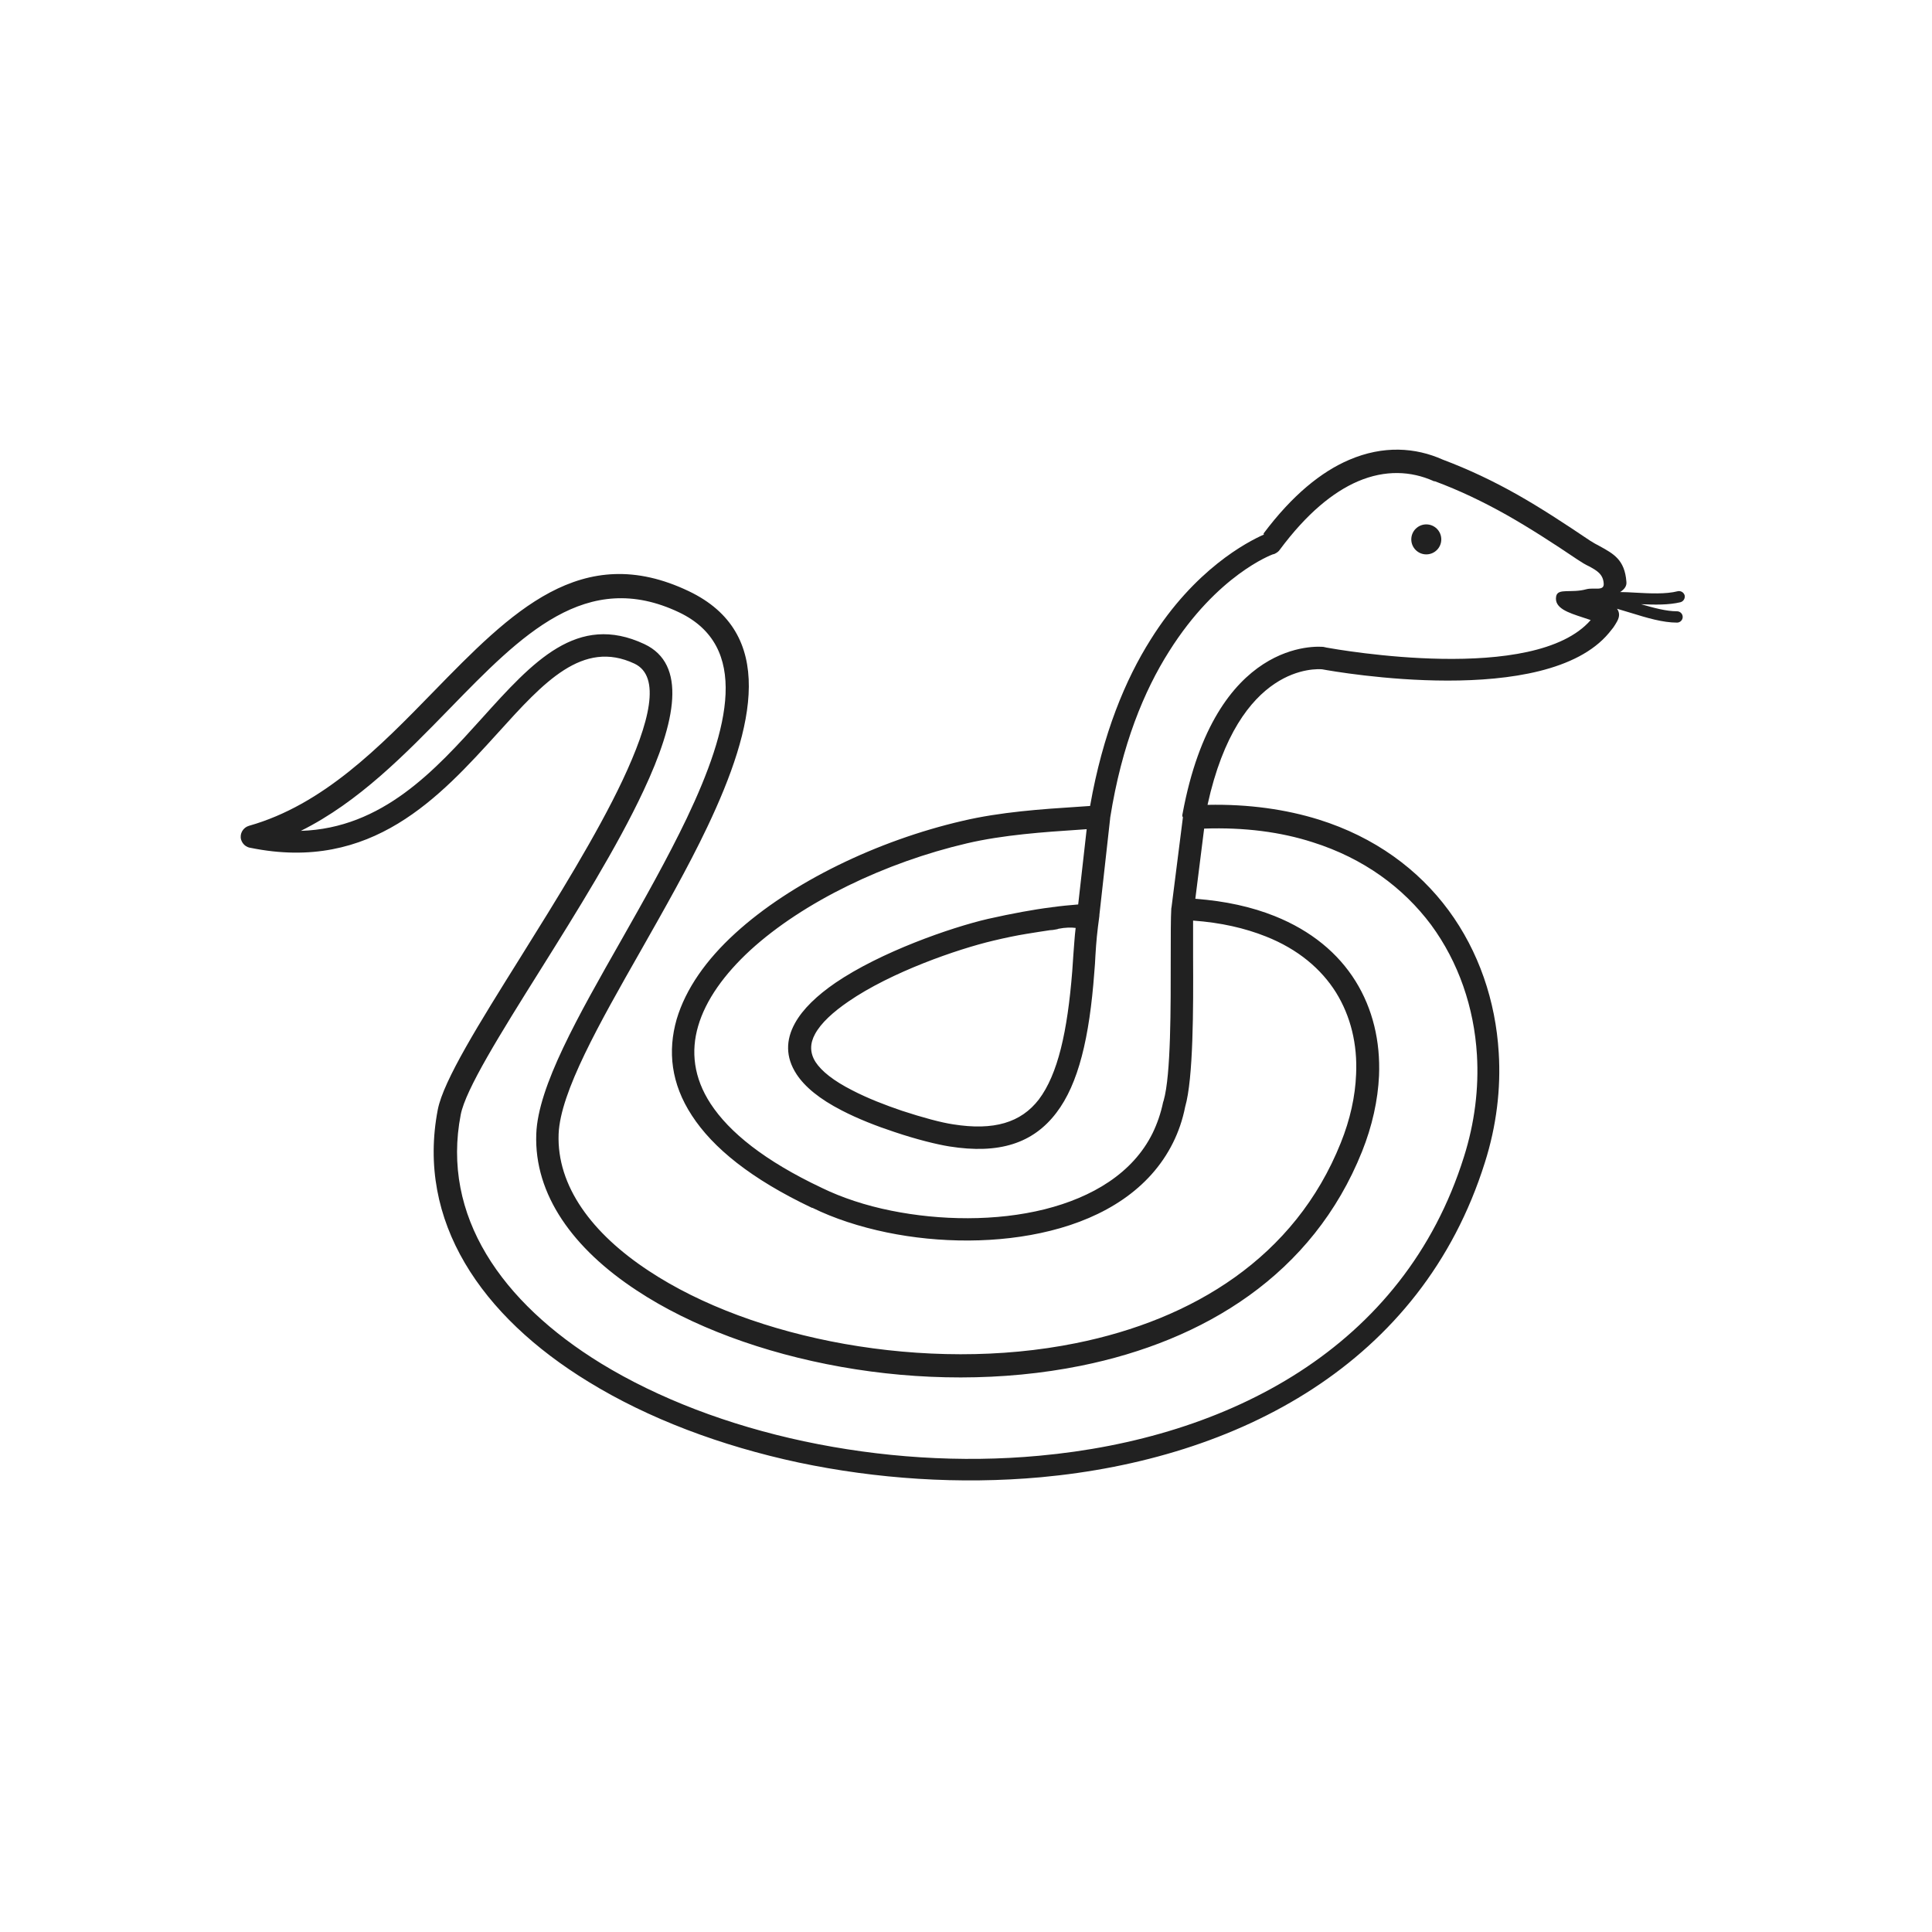 <?xml version="1.0" encoding="UTF-8"?>
<!DOCTYPE svg PUBLIC "-//W3C//DTD SVG 1.1//EN" "http://www.w3.org/Graphics/SVG/1.1/DTD/svg11.dtd">
<!-- Creator: CorelDRAW -->
<svg xmlns="http://www.w3.org/2000/svg" xml:space="preserve" width="6.827in" height="6.827in" style="shape-rendering:geometricPrecision; text-rendering:geometricPrecision; image-rendering:optimizeQuality; fill-rule:evenodd; clip-rule:evenodd"
viewBox="0 0 6.827 6.827"
 xmlns:xlink="http://www.w3.org/1999/xlink">
 <defs>
  <style type="text/css">
   <![CDATA[
    .fil2 {fill:none}
    .fil1 {fill:#212121}
    .fil0 {fill:#212121;fill-rule:nonzero}
   ]]>
  </style>
 </defs>
 <g id="Layer_x0020_1">
  <path class="fil0" d="M4.18 2.888l-0.04 0.316c-0,0.002 -0.001,0.004 -0.001,0.006l0 7.87402e-006 0 2.3622e-005 -5.90551e-005 -3.93701e-006c-0.002,0.035 -0.002,0.098 -0.002,0.173 0,0.174 0.001,0.415 -0.025,0.506 -0.001,0.002 -0.001,0.004 -0.002,0.006l0.039 0.008 -0.039 -0.008c-0.008,0.039 -0.021,0.076 -0.037,0.109 -0.07,0.142 -0.214,0.227 -0.381,0.269 -0.172,0.043 -0.37,0.04 -0.543,0.005 -0.09,-0.018 -0.174,-0.046 -0.244,-0.08 -0.001,-0 -0.001,-0.001 -0.002,-0.001l-0.017 0.036 0.017 -0.036c-0.201,-0.095 -0.326,-0.196 -0.392,-0.297 -0.06,-0.092 -0.07,-0.185 -0.044,-0.274 0.027,-0.093 0.093,-0.184 0.184,-0.268 0.188,-0.172 0.479,-0.311 0.766,-0.378 0.128,-0.03 0.274,-0.04 0.395,-0.048l0.028 -0.002 -0.03 0.266c-0.026,0.002 -0.067,0.006 -0.086,0.009 -0.001,5.51181e-005 -0.002,0 -0.002,0l-0.006 0.001 -0 4.72441e-005 -0 1.1811e-005 -0 1.5748e-005 -7.48031e-005 7.87402e-006c-0.035,0.004 -0.069,0.01 -0.103,0.016 -0.038,0.007 -0.078,0.015 -0.122,0.025 -0.133,0.031 -0.379,0.117 -0.539,0.226 -0.064,0.044 -0.115,0.092 -0.143,0.143 -0.032,0.058 -0.034,0.119 0.006,0.18 0.029,0.044 0.08,0.087 0.16,0.128 0.056,0.029 0.122,0.055 0.186,0.076 0.077,0.026 0.15,0.044 0.194,0.051 0.176,0.028 0.296,-0.011 0.378,-0.119 0.078,-0.102 0.117,-0.266 0.134,-0.496 0.002,-0.02 0.003,-0.041 0.004,-0.06 0.003,-0.05 0.006,-0.082 0.014,-0.14 0,-0.001 0,-0.002 0,-0.003l0.038 -0.341 7.87402e-005 -0 -2.75591e-005 -3.93701e-006 0 -0.002 1.5748e-005 -0c0.041,-0.259 0.12,-0.449 0.208,-0.588 0.171,-0.272 0.364,-0.342 0.366,-0.343 0.003,-0.001 0.006,-0.001 0.009,-0.003l1.5748e-005 -7.87402e-006 0 -4.33071e-005c0.006,-0.003 0.012,-0.007 0.016,-0.013 0.095,-0.128 0.188,-0.204 0.276,-0.242 0.098,-0.042 0.189,-0.036 0.266,-0.002 0.001,0.001 0.003,0.001 0.005,0.002l0.014 -0.038 -0.014 0.037c0.089,0.033 0.172,0.073 0.254,0.119 0.083,0.047 0.165,0.1 0.251,0.158 0.015,0.01 0.028,0.018 0.041,0.024 0.028,0.015 0.05,0.028 0.052,0.061 0.002,0.028 -0.034,0.013 -0.061,0.02 -0.054,0.015 -0.101,-0.005 -0.107,0.025 -0.008,0.042 0.043,0.058 0.095,0.075 0.009,0.003 0.018,0.006 0.027,0.009 -0.198,0.228 -0.89,0.105 -0.935,0.097 -0.001,-0 -0.002,-0.001 -0.004,-0.001 0.001,0 0.002,0 0.002,0l-0.001 -0c-0.002,-0 -0.003,-0 -0.005,-0.001l3.93701e-006 -5.90551e-005c0.001,7.48031e-005 0.002,0 0.003,0 -0.001,-0 -0.002,-0 -0.003,-0l-3.93701e-006 6.29921e-005 -7.87402e-005 -3.93701e-006 3.93701e-006 -4.33071e-005c-0.02,-0.002 -0.384,-0.032 -0.499,0.589 -0.001,0.003 -0.001,0.006 -0.001,0.009zm-0.379 0.391c-0.004,0.032 -0.005,0.058 -0.008,0.093 -0.001,0.016 -0.002,0.033 -0.004,0.059 -0.017,0.215 -0.051,0.365 -0.118,0.454 -0.063,0.082 -0.159,0.111 -0.303,0.088 -0.041,-0.006 -0.108,-0.024 -0.181,-0.048 -0.059,-0.02 -0.121,-0.044 -0.175,-0.072 -0.067,-0.034 -0.109,-0.068 -0.13,-0.1 -0.021,-0.033 -0.02,-0.066 -0.002,-0.099 0.021,-0.039 0.064,-0.078 0.118,-0.115 0.151,-0.104 0.385,-0.185 0.512,-0.215 0.042,-0.01 0.08,-0.018 0.117,-0.024 0.03,-0.005 0.057,-0.009 0.083,-0.013 0.006,0 0.013,-0.001 0.023,-0.003 0.002,-0 0.005,-0.001 0.007,-0.002 0.025,-0.005 0.046,-0.005 0.061,-0.003zm0.423 -0.104l0.031 -0.247c0.143,-0.005 0.271,0.012 0.383,0.048 0.181,0.057 0.321,0.161 0.419,0.292 0.097,0.132 0.152,0.292 0.162,0.46 0.007,0.118 -0.008,0.24 -0.046,0.36 -0.212,0.676 -0.834,0.995 -1.5,1.056 -0.278,0.026 -0.564,0.006 -0.832,-0.051 -0.267,-0.057 -0.514,-0.151 -0.717,-0.275 -0.352,-0.216 -0.565,-0.522 -0.496,-0.879 0.017,-0.089 0.14,-0.286 0.281,-0.511 0.129,-0.206 0.272,-0.435 0.365,-0.634 0.115,-0.245 0.154,-0.447 0.003,-0.518 -0.237,-0.111 -0.393,0.061 -0.574,0.262 -0.164,0.182 -0.351,0.389 -0.64,0.398 0.205,-0.102 0.37,-0.272 0.526,-0.432 0.254,-0.261 0.483,-0.496 0.811,-0.34 0.249,0.119 0.179,0.408 0.027,0.727 -0.068,0.142 -0.151,0.289 -0.231,0.43 -0.153,0.269 -0.295,0.518 -0.301,0.686 -0.008,0.215 0.131,0.406 0.355,0.553 0.192,0.127 0.447,0.221 0.722,0.27 0.275,0.049 0.571,0.052 0.848,-0.004 0.435,-0.088 0.819,-0.322 0.993,-0.757 0.036,-0.09 0.056,-0.181 0.06,-0.268 0.005,-0.121 -0.022,-0.236 -0.083,-0.334 -0.061,-0.098 -0.156,-0.178 -0.286,-0.23 -0.08,-0.032 -0.173,-0.053 -0.28,-0.061zm0.242 -1.286c-0.059,0.026 -0.245,0.123 -0.4,0.371 -0.089,0.141 -0.169,0.332 -0.214,0.588 -0.015,0.001 -0.029,0.002 -0.044,0.003 -0.124,0.008 -0.273,0.018 -0.408,0.05 -0.298,0.069 -0.604,0.216 -0.802,0.397 -0.102,0.093 -0.175,0.196 -0.207,0.304 -0.032,0.112 -0.02,0.227 0.054,0.34 0.074,0.114 0.209,0.224 0.424,0.326l-2.3622e-005 4.33071e-005 0.001 0 -1.1811e-005 2.3622e-005 0.001 0c0.075,0.037 0.166,0.067 0.263,0.087 0.184,0.038 0.394,0.04 0.578,-0.006 0.189,-0.047 0.351,-0.146 0.433,-0.311 0.019,-0.038 0.034,-0.081 0.043,-0.127 0.029,-0.1 0.029,-0.349 0.028,-0.529 -8.26772e-005,-0.05 -0,-0.095 0,-0.129 0.099,0.007 0.184,0.027 0.257,0.056 0.114,0.045 0.196,0.115 0.248,0.198 0.052,0.084 0.076,0.183 0.071,0.289 -0.003,0.078 -0.021,0.16 -0.054,0.242 -0.162,0.406 -0.524,0.625 -0.935,0.708 -0.266,0.054 -0.552,0.05 -0.818,0.003 -0.265,-0.047 -0.509,-0.137 -0.692,-0.258 -0.201,-0.132 -0.326,-0.3 -0.319,-0.484 0.006,-0.148 0.143,-0.389 0.291,-0.649 0.081,-0.143 0.166,-0.292 0.234,-0.435 0.171,-0.359 0.243,-0.687 -0.065,-0.834 -0.379,-0.181 -0.628,0.074 -0.903,0.356 -0.188,0.193 -0.389,0.399 -0.651,0.473l0.011 0.038 -0.011 -0.038c-0.021,0.006 -0.034,0.028 -0.028,0.049 0.005,0.016 0.018,0.027 0.034,0.029 0.428,0.087 0.668,-0.18 0.875,-0.408 0.16,-0.177 0.298,-0.329 0.481,-0.243 0.095,0.045 0.054,0.208 -0.042,0.412 -0.091,0.193 -0.233,0.421 -0.361,0.626 -0.145,0.232 -0.272,0.435 -0.292,0.538 -0.076,0.394 0.153,0.73 0.533,0.962 0.21,0.129 0.466,0.226 0.742,0.285 0.275,0.058 0.569,0.078 0.856,0.052 0.695,-0.064 1.345,-0.399 1.569,-1.112 0.041,-0.129 0.057,-0.261 0.049,-0.388 -0.011,-0.184 -0.071,-0.359 -0.177,-0.503 -0.107,-0.145 -0.261,-0.259 -0.459,-0.321 -0.116,-0.036 -0.247,-0.055 -0.393,-0.052 0.11,-0.502 0.388,-0.48 0.405,-0.479l8.66142e-005 1.5748e-005 0 1.5748e-005 0 1.1811e-005c0.054,0.01 0.79,0.139 1.013,-0.128 0.006,-0.007 0.011,-0.014 0.016,-0.02 0.005,-0.007 0.009,-0.014 0.013,-0.021 0.01,-0.018 0.009,-0.032 0,-0.045 0.016,0.005 0.033,0.01 0.05,0.015 0.055,0.017 0.111,0.034 0.162,0.034 0.011,0 0.02,-0.009 0.02,-0.02 0,-0.011 -0.009,-0.02 -0.02,-0.02 -0.038,0 -0.082,-0.012 -0.127,-0.025 0.049,0.002 0.097,0.003 0.139,-0.007 0.011,-0.003 0.017,-0.014 0.015,-0.024 -0.003,-0.011 -0.014,-0.017 -0.024,-0.015 -0.043,0.011 -0.099,0.008 -0.153,0.005 -0.017,-0.001 -0.034,-0.002 -0.051,-0.002 0.015,-0.01 0.024,-0.021 0.022,-0.037 -0.006,-0.077 -0.045,-0.098 -0.094,-0.125 -0.012,-0.006 -0.024,-0.013 -0.035,-0.02 -0.089,-0.06 -0.173,-0.115 -0.256,-0.162 -0.085,-0.048 -0.171,-0.089 -0.264,-0.124 -0.096,-0.043 -0.21,-0.051 -0.331,0.001 -0.098,0.042 -0.2,0.124 -0.302,0.26z"/>
  <circle class="fil1" cx="5.04" cy="1.906" r="0.053"/>
 </g>
 <rect class="fil2" width="6.827" height="6.827"/>
</svg>
